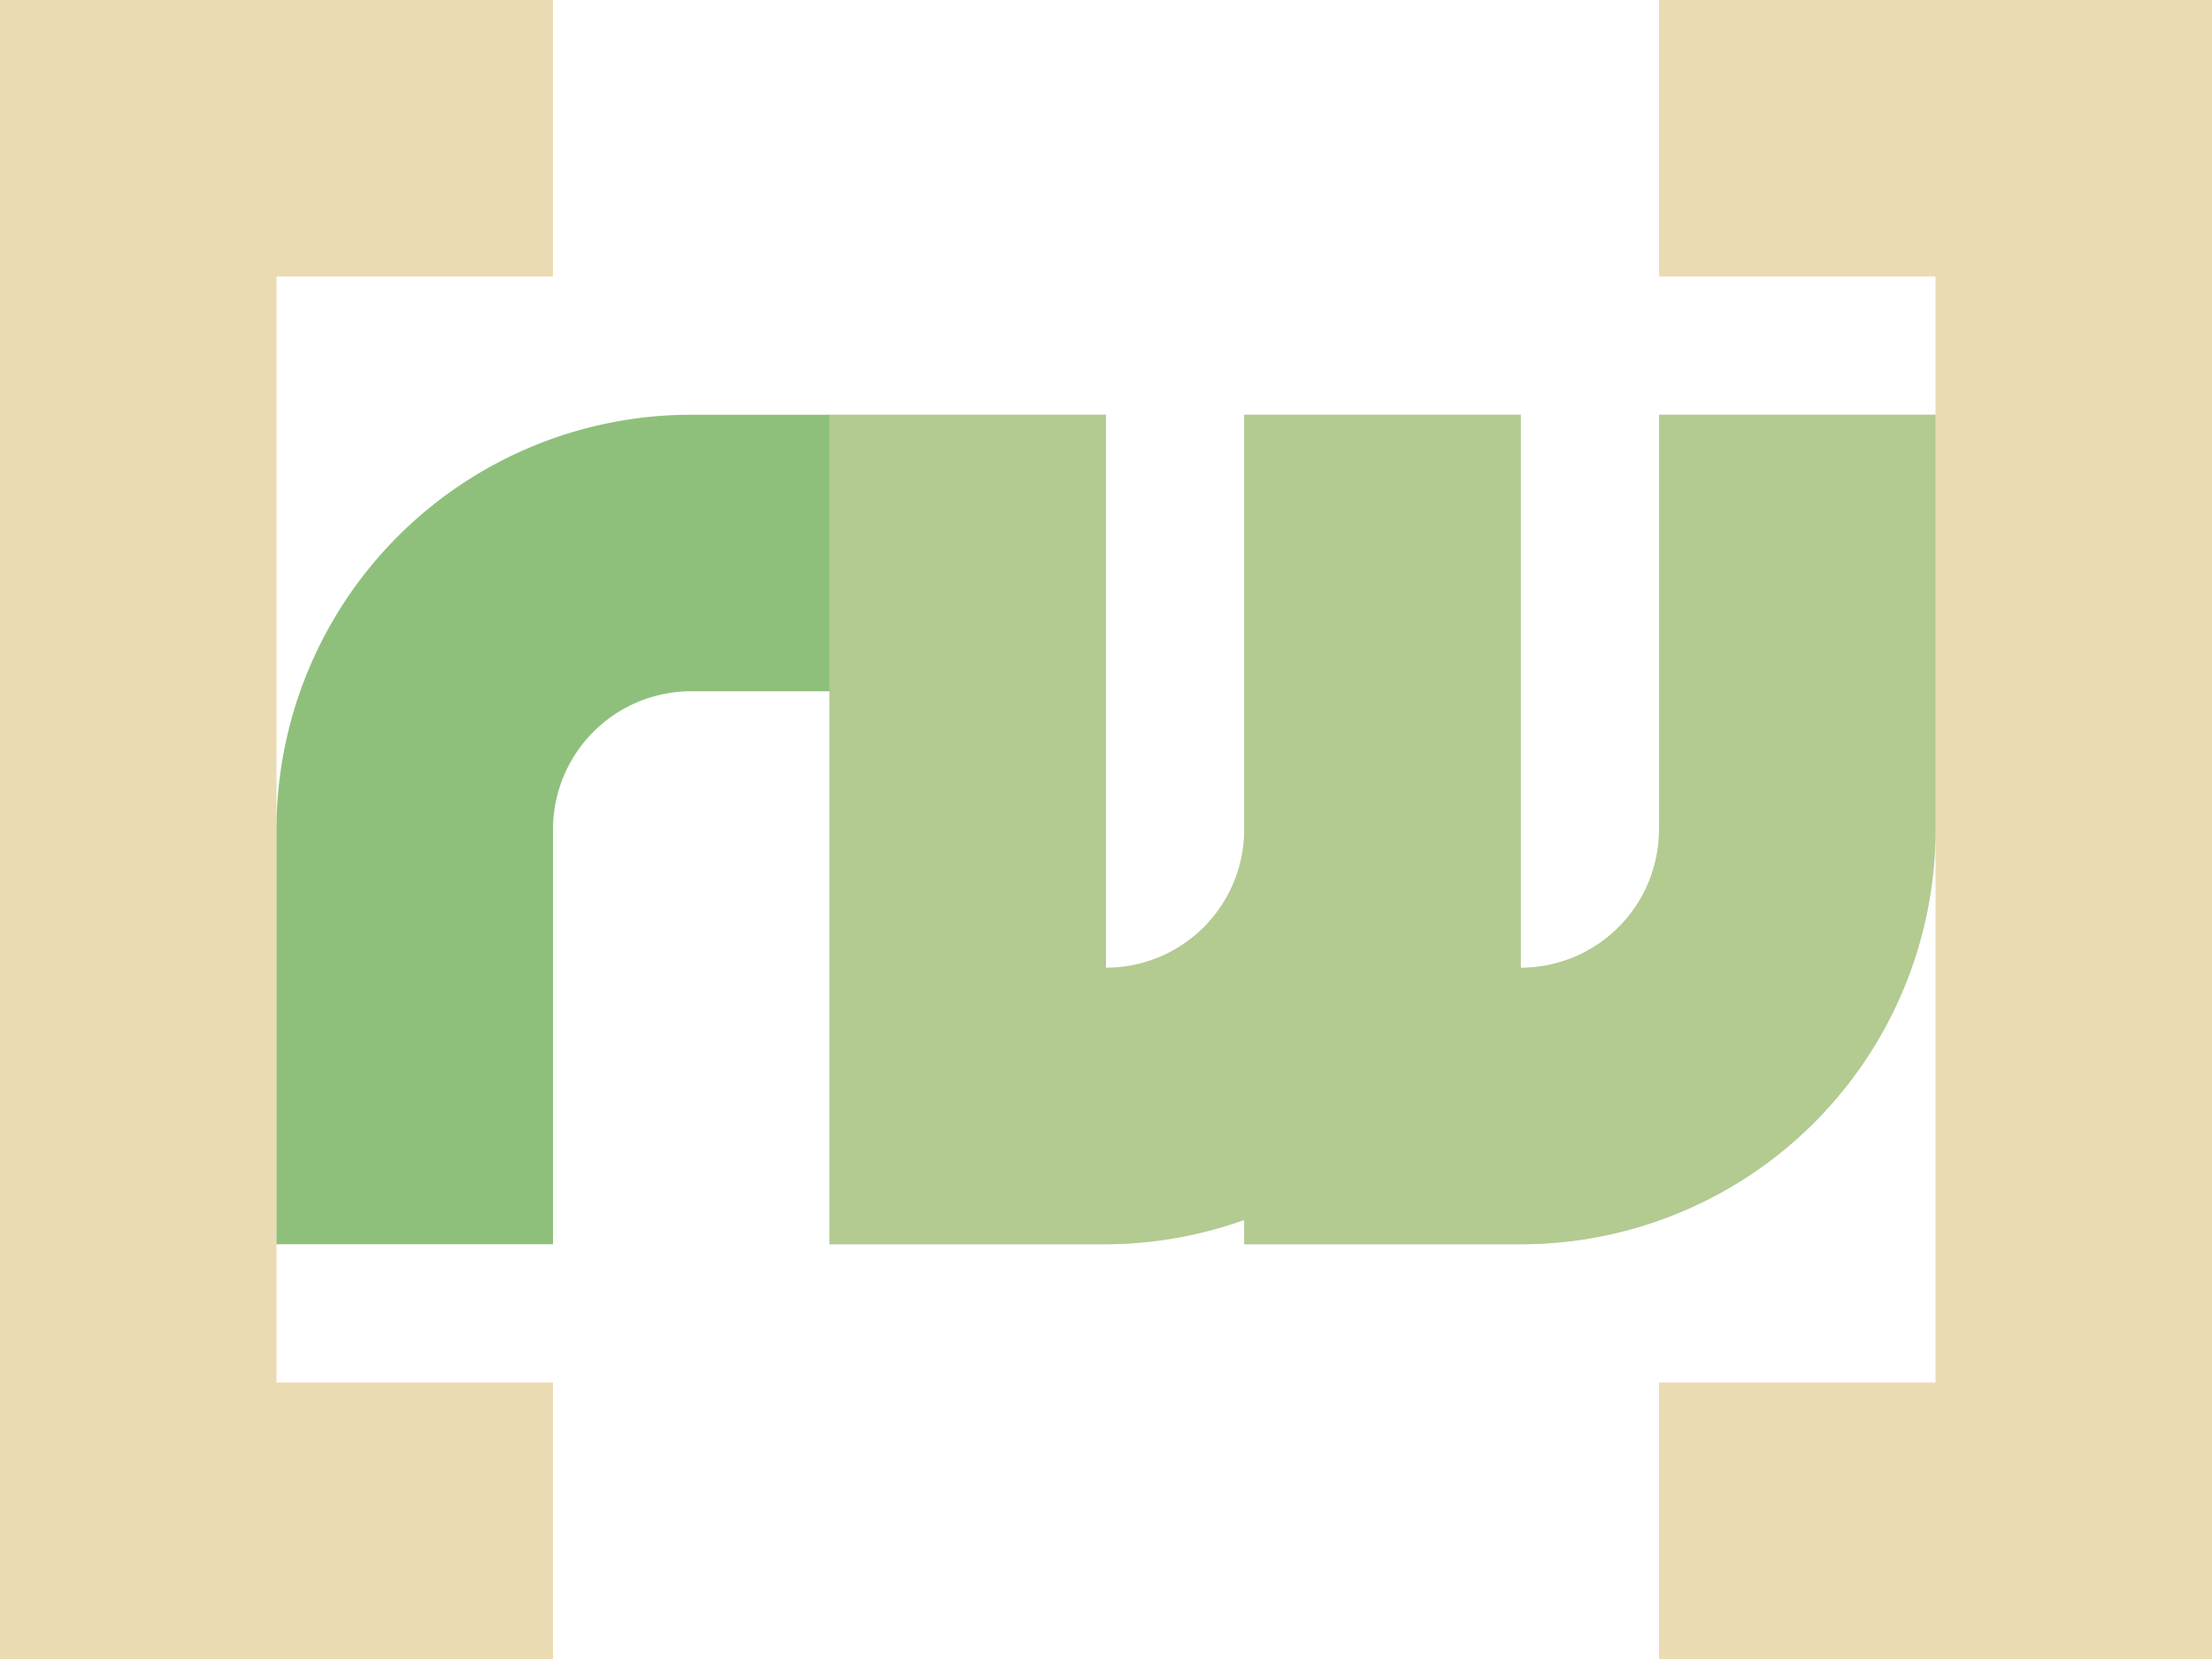 <svg height="12" viewBox="0 0 16 12" width="16" xmlns="http://www.w3.org/2000/svg"><path d="M0 0v12h4v-2H2V2h2V0zm12 0v2h2v8h-2v2h4V0z" fill="#ebdbb2"/><path d="M5 3a3 3 0 0 0-3 3v3h2V6a1 1 0 0 1 1-1h1v4h2a3 3 0 0 0 1-.176V9h2a3 3 0 0 0 3-3V3h-2v3a1 1 0 0 1-1 1V3H9v3a1 1 0 0 1-1 1V3z" fill="#8ec07c"/><path d="M6 9V3h2v4a1 1 0 0 0 1-1V3h2v4a1 1 0 0 0 1-1V3h2v3a3 3 0 0 1-3 3H9v-.176A3 3 0 0 1 8 9z" fill="#ebdbb2" fill-opacity=".4"/></svg>
